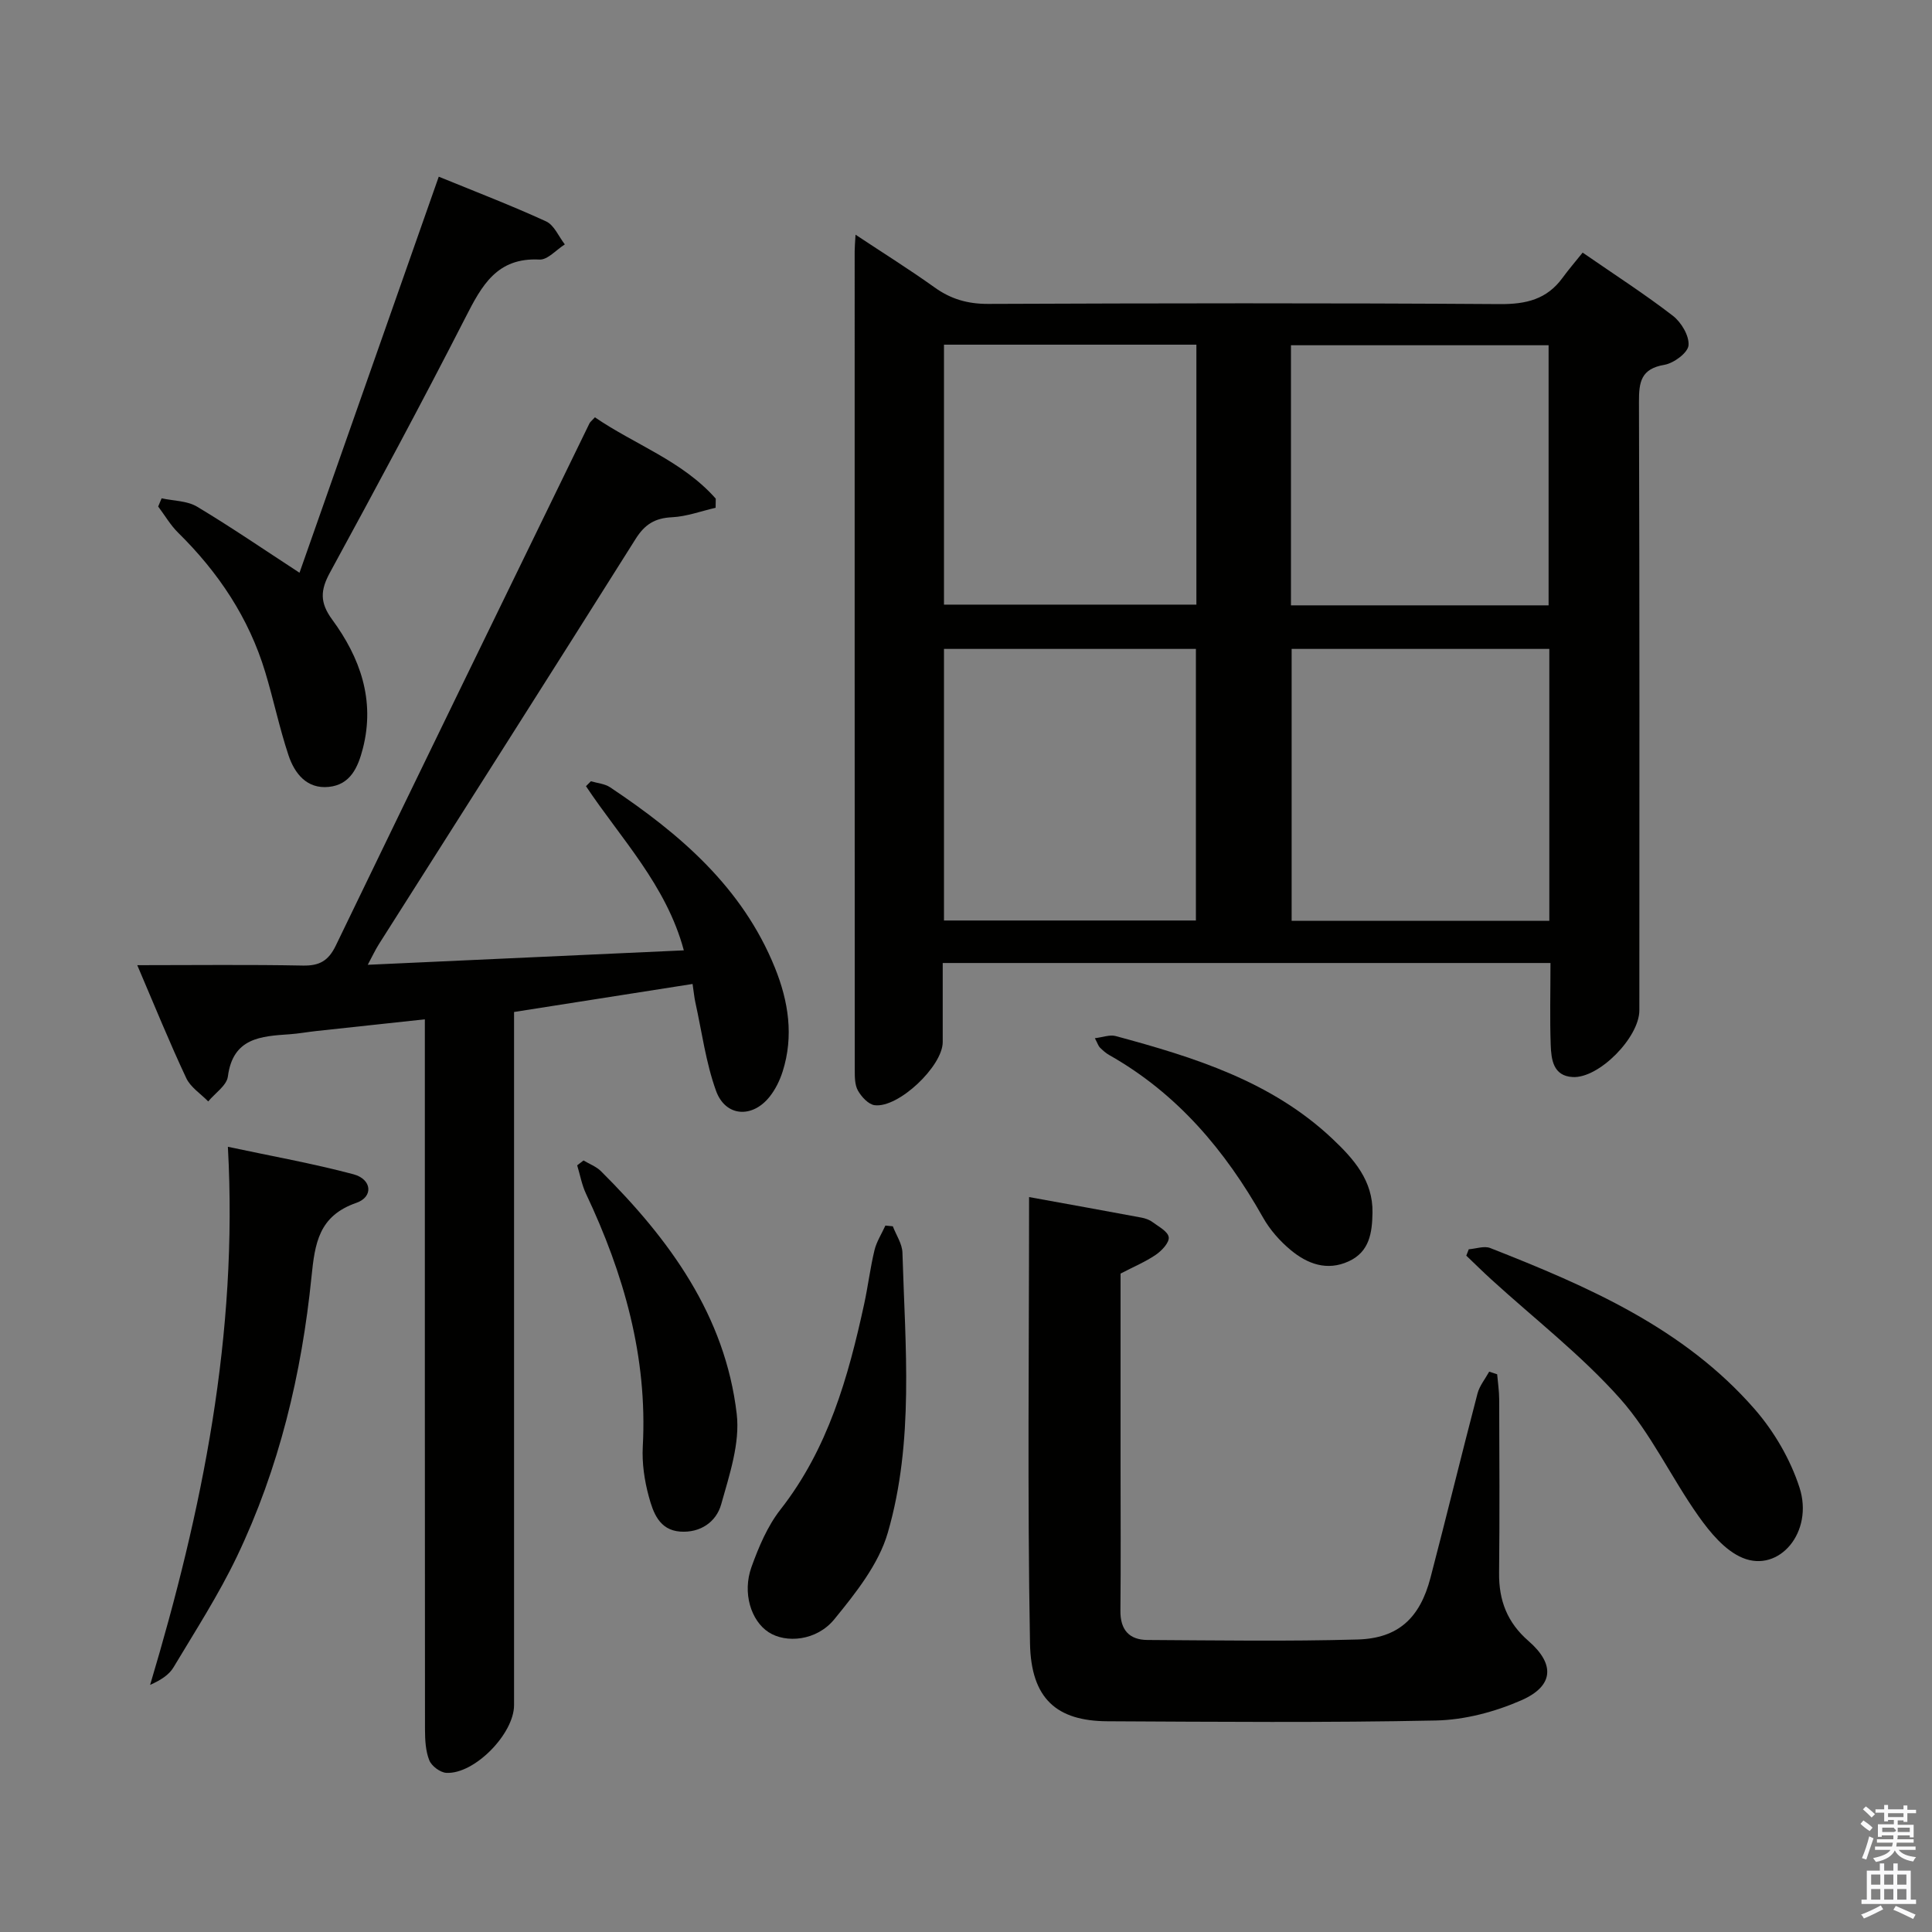 <svg enable-background="new 0 0 400 400" viewBox="0 0 400 400" xmlns="http://www.w3.org/2000/svg"><rect x="0" y="0" width="400" height="400" fill="#808080" stroke="none"/><path d="m385.2 377.6.6-.7c.6.4 1.3.9 1.9 1.5l-.6.7c-.8-.5-1.4-1-1.9-1.5zm.3 7.1c.6-1.4 1.1-2.9 1.5-4.5.3.1.6.3.9.4-.5 1.4-1 2.9-1.5 4.4zm.2-10.1.6-.6c.7.5 1.3 1.1 1.9 1.6l-.7.7c-.6-.6-1.2-1.2-1.8-1.7zm8.4-.8h.8v.9h1.8v.7h-1.8v1.8h-.8v-.3h-1.2v.9h3.3v2.6h-.8v-.4h-2.5c0 .3 0 .6-.1.8h3.4v.7h-3.5c0 .3-.1.6-.1.8h4v.7h-3.5c.7.9 1.9 1.3 3.6 1.5-.2.2-.4.5-.6.9-1.9-.3-3.2-1.1-3.8-2.3-.5 1.1-1.8 2-3.9 2.4-.2-.3-.4-.5-.6-.8 1.9-.4 3.1-.9 3.6-1.7h-3.2v-.7h3.5c.1-.2.1-.5.2-.8h-3.3v-.7h3.4c0-.2 0-.5 0-.8h-2.4v.3h-.8v-2.6h3.3v-.9h-1.2v.3h-.8v-1.8h-1.8v-.7h1.8v-.9h.8v.9h3.2zm-4.4 5.5h2.4c1-.3 0-.6 0-.9h-2.4zm1.2-3.1h3.2v-.8h-3.2zm4.4 2.2h-2.4v.9h2.5v-.9z" fill="#fafafb"/><path d="m389.2 385.8h.9v1.5h1.9v-1.5h.9v1.5h2.7v6h1.1v.9h-11.3v-.9h1.1v-6h2.7zm.2 8.7.5.8c-1.2.6-2.5 1.3-4 1.9-.2-.3-.3-.6-.6-.8 1.6-.6 3-1.3 4.1-1.9zm-2-4.3h1.9v-2.1h-1.9zm0 3.1h1.9v-2.2h-1.9zm2.7-3.1h1.9v-2.1h-1.9zm0 3.1h1.9v-2.2h-1.9zm2.4 1.3c1.4.6 2.7 1.2 4.1 1.8l-.5.9c-1.5-.7-2.8-1.4-4.1-1.9zm2.2-6.5h-1.9v2.1h1.9zm-1.9 5.2h1.9v-2.2h-1.9z" fill="#fafafb"/><g fill="#010100"><path d="m321.01 199.38c-42.13 0-83.57 0-125.83 0 0 5.54.01 10.96 0 16.39-.02 4.97-9.16 13.67-14.09 13.05-1.29-.16-2.73-1.73-3.46-3.02-.68-1.2-.66-2.88-.66-4.35-.03-56.48-.02-112.97-.02-169.45 0-.82.08-1.64.18-3.41 5.77 3.83 11.19 7.21 16.37 10.92 3.39 2.43 6.86 3.42 11.07 3.41 35.32-.14 70.65-.2 105.97.04 5.43.04 9.72-.99 12.96-5.43 1.28-1.75 2.69-3.39 4.17-5.23 6.79 4.69 12.93 8.64 18.68 13.08 1.74 1.34 3.42 4.16 3.24 6.13-.14 1.53-3.05 3.69-4.99 4.02-4.83.82-5.29 3.51-5.27 7.68.14 41.99.09 83.98.08 125.97 0 5.59-8.36 14.13-13.82 13.81-4.02-.23-4.42-3.63-4.53-6.62-.2-5.5-.05-10.98-.05-16.99zm-.24-65.03c-18.12 0-35.81 0-53.35 0v56.3h53.35c0-18.85 0-37.41 0-56.3zm-125.33 56.23h52.16c0-19.04 0-37.72 0-56.23-17.61 0-34.83 0-52.16 0zm125.18-65.25c0-18.28 0-36.14 0-53.85-18.07 0-35.75 0-53.34 0v53.85zm-125.18-.15h52.26c0-18.17 0-35.93 0-53.82-17.53 0-34.77 0-52.26 0z"/><path d="m28.42 199.83c12.01 0 23.15-.14 34.28.08 3.46.07 5.3-.99 6.83-4.15 17.42-36.08 34.98-72.1 52.52-108.12.14-.28.42-.48 1.12-1.24 8.24 5.65 18.12 9.02 25.02 16.84-.01.63-.02 1.26-.03 1.89-3.01.69-5.99 1.81-9.02 1.96-3.52.17-5.63 1.45-7.53 4.47-17.63 28.02-35.42 55.94-53.15 83.9-.77 1.21-1.37 2.52-2.32 4.29 22.14-1.01 43.62-1.99 65.44-2.99-3.63-13.51-13.04-23.14-20.26-33.99.34-.34.68-.68 1.02-1.02 1.34.4 2.88.51 3.99 1.26 14.45 9.64 27.4 20.72 34.12 37.38 2.79 6.92 3.92 14.12 1.59 21.45-.59 1.86-1.51 3.74-2.73 5.26-3.59 4.48-9.12 4.11-11.06-1.25-2.12-5.87-2.93-12.21-4.29-18.35-.21-.96-.3-1.94-.57-3.78-12.25 1.92-24.28 3.81-36.96 5.8v6.52 136.99c0 5.93-8.19 14.33-14.02 14.02-1.27-.07-3.06-1.41-3.53-2.6-.77-1.92-.88-4.2-.89-6.33-.04-46.83-.03-93.66-.03-140.49 0-1.97 0-3.94 0-6.59-7.83.84-15.18 1.63-22.53 2.43-1.81.2-3.62.53-5.43.66-5.98.41-11.78.72-12.82 8.75-.24 1.86-2.66 3.45-4.07 5.16-1.55-1.59-3.66-2.93-4.55-4.83-3.47-7.38-6.52-14.91-10.14-23.38z"/><path d="m213.06 247.84c8.27 1.5 15.76 2.85 23.25 4.25.8.15 1.65.44 2.29.92 1.27.94 3.21 1.95 3.37 3.14.15 1.1-1.43 2.79-2.66 3.63-2.17 1.48-4.65 2.51-7.31 3.9v39.8c0 10 .07 20-.03 30-.04 3.98 1.83 6.04 5.62 6.06 14.5.08 29.01.31 43.49-.1 8.42-.24 12.9-4.45 15.08-12.76 3.32-12.7 6.42-25.46 9.74-38.16.42-1.61 1.59-3.02 2.42-4.53l1.65.54c.15 1.71.41 3.43.42 5.14.04 12 .11 24-.02 36-.06 5.68 1.68 10.25 6.09 14.08 5.54 4.82 5.24 9.33-1.49 12.28-5.48 2.4-11.74 4.06-17.69 4.18-22.66.47-45.33.27-67.99.16-10.45-.05-15.83-4.6-16.04-16.15-.55-30.63-.19-61.27-.19-92.38z"/><path d="m33.46 103.17c2.47.54 5.29.5 7.34 1.73 7.08 4.24 13.9 8.92 21.21 13.68 9.43-26.81 19.02-54.09 28.83-82 7.68 3.14 15.06 5.97 22.23 9.26 1.67.77 2.6 3.13 3.87 4.76-1.75 1.1-3.56 3.23-5.25 3.14-8.82-.46-11.95 5.39-15.32 11.99-9.07 17.75-18.53 35.31-28.06 52.82-1.98 3.63-2.13 6.19.46 9.72 5.78 7.87 8.93 16.65 6.36 26.68-1.01 3.94-2.59 7.52-7.07 7.97-4.54.46-7.07-2.78-8.33-6.55-1.88-5.65-3.09-11.52-4.82-17.23-3.39-11.23-9.71-20.66-18.03-28.85-1.6-1.58-2.76-3.6-4.13-5.42.24-.57.48-1.13.71-1.7z"/><path d="m47.18 237.43c8.98 1.92 17.59 3.45 26 5.69 3.81 1.02 4.19 4.67.59 5.92-7.78 2.71-8.57 8.35-9.28 15.32-2.03 20.1-6.7 39.65-15.46 57.95-3.79 7.91-8.59 15.35-13.11 22.9-.93 1.56-2.65 2.65-4.84 3.63 10.79-36.09 18.24-72.45 16.1-111.41z"/><path d="m304.09 258.65c1.49-.11 3.19-.75 4.44-.26 20.2 7.94 40.12 16.56 54.78 33.39 4.03 4.63 7.38 10.39 9.26 16.21 2.97 9.19-4.2 17.7-11.78 14.55-3.64-1.51-6.73-5.25-9.13-8.64-5.65-7.98-9.85-17.16-16.29-24.39-8.01-8.98-17.69-16.48-26.63-24.63-1.75-1.6-3.44-3.27-5.16-4.91.17-.44.34-.88.51-1.32z"/><path d="m184.85 253.89c.69 1.82 1.94 3.62 1.99 5.46.57 19.42 2.46 39.05-3.03 57.98-1.89 6.53-6.65 12.5-11.08 17.93-3.66 4.48-10 5.01-13.6 2.67-3.63-2.36-5.47-8.12-3.55-13.48 1.5-4.17 3.31-8.47 6.01-11.92 9.84-12.57 14.01-27.32 17.31-42.47.81-3.72 1.26-7.52 2.15-11.21.43-1.78 1.49-3.41 2.26-5.11.51.04 1.02.09 1.54.15z"/><path d="m120.81 240.26c1.21.73 2.63 1.25 3.61 2.22 14.15 14.08 25.72 29.85 28.11 50.26.71 6.05-1.51 12.62-3.22 18.73-1.02 3.63-4.31 5.93-8.49 5.63-4.34-.32-5.6-3.97-6.49-7.26-.91-3.32-1.43-6.91-1.25-10.33 1.01-18.59-3.92-35.77-11.75-52.35-.87-1.84-1.23-3.92-1.83-5.89.44-.34.87-.68 1.31-1.01z"/><path d="m226.68 214.95c1.66-.2 3.09-.77 4.29-.45 16.25 4.39 32.27 9.35 44.92 21.3 4.4 4.16 8.39 8.64 8.27 15.28-.07 4.13-.6 8.09-4.94 10.07-4.49 2.06-8.54.52-11.97-2.32-2.26-1.87-4.34-4.23-5.77-6.78-7.82-13.88-17.77-25.67-31.82-33.61-.71-.4-1.35-.98-1.94-1.56-.32-.33-.46-.84-1.04-1.93z"/></g></svg>